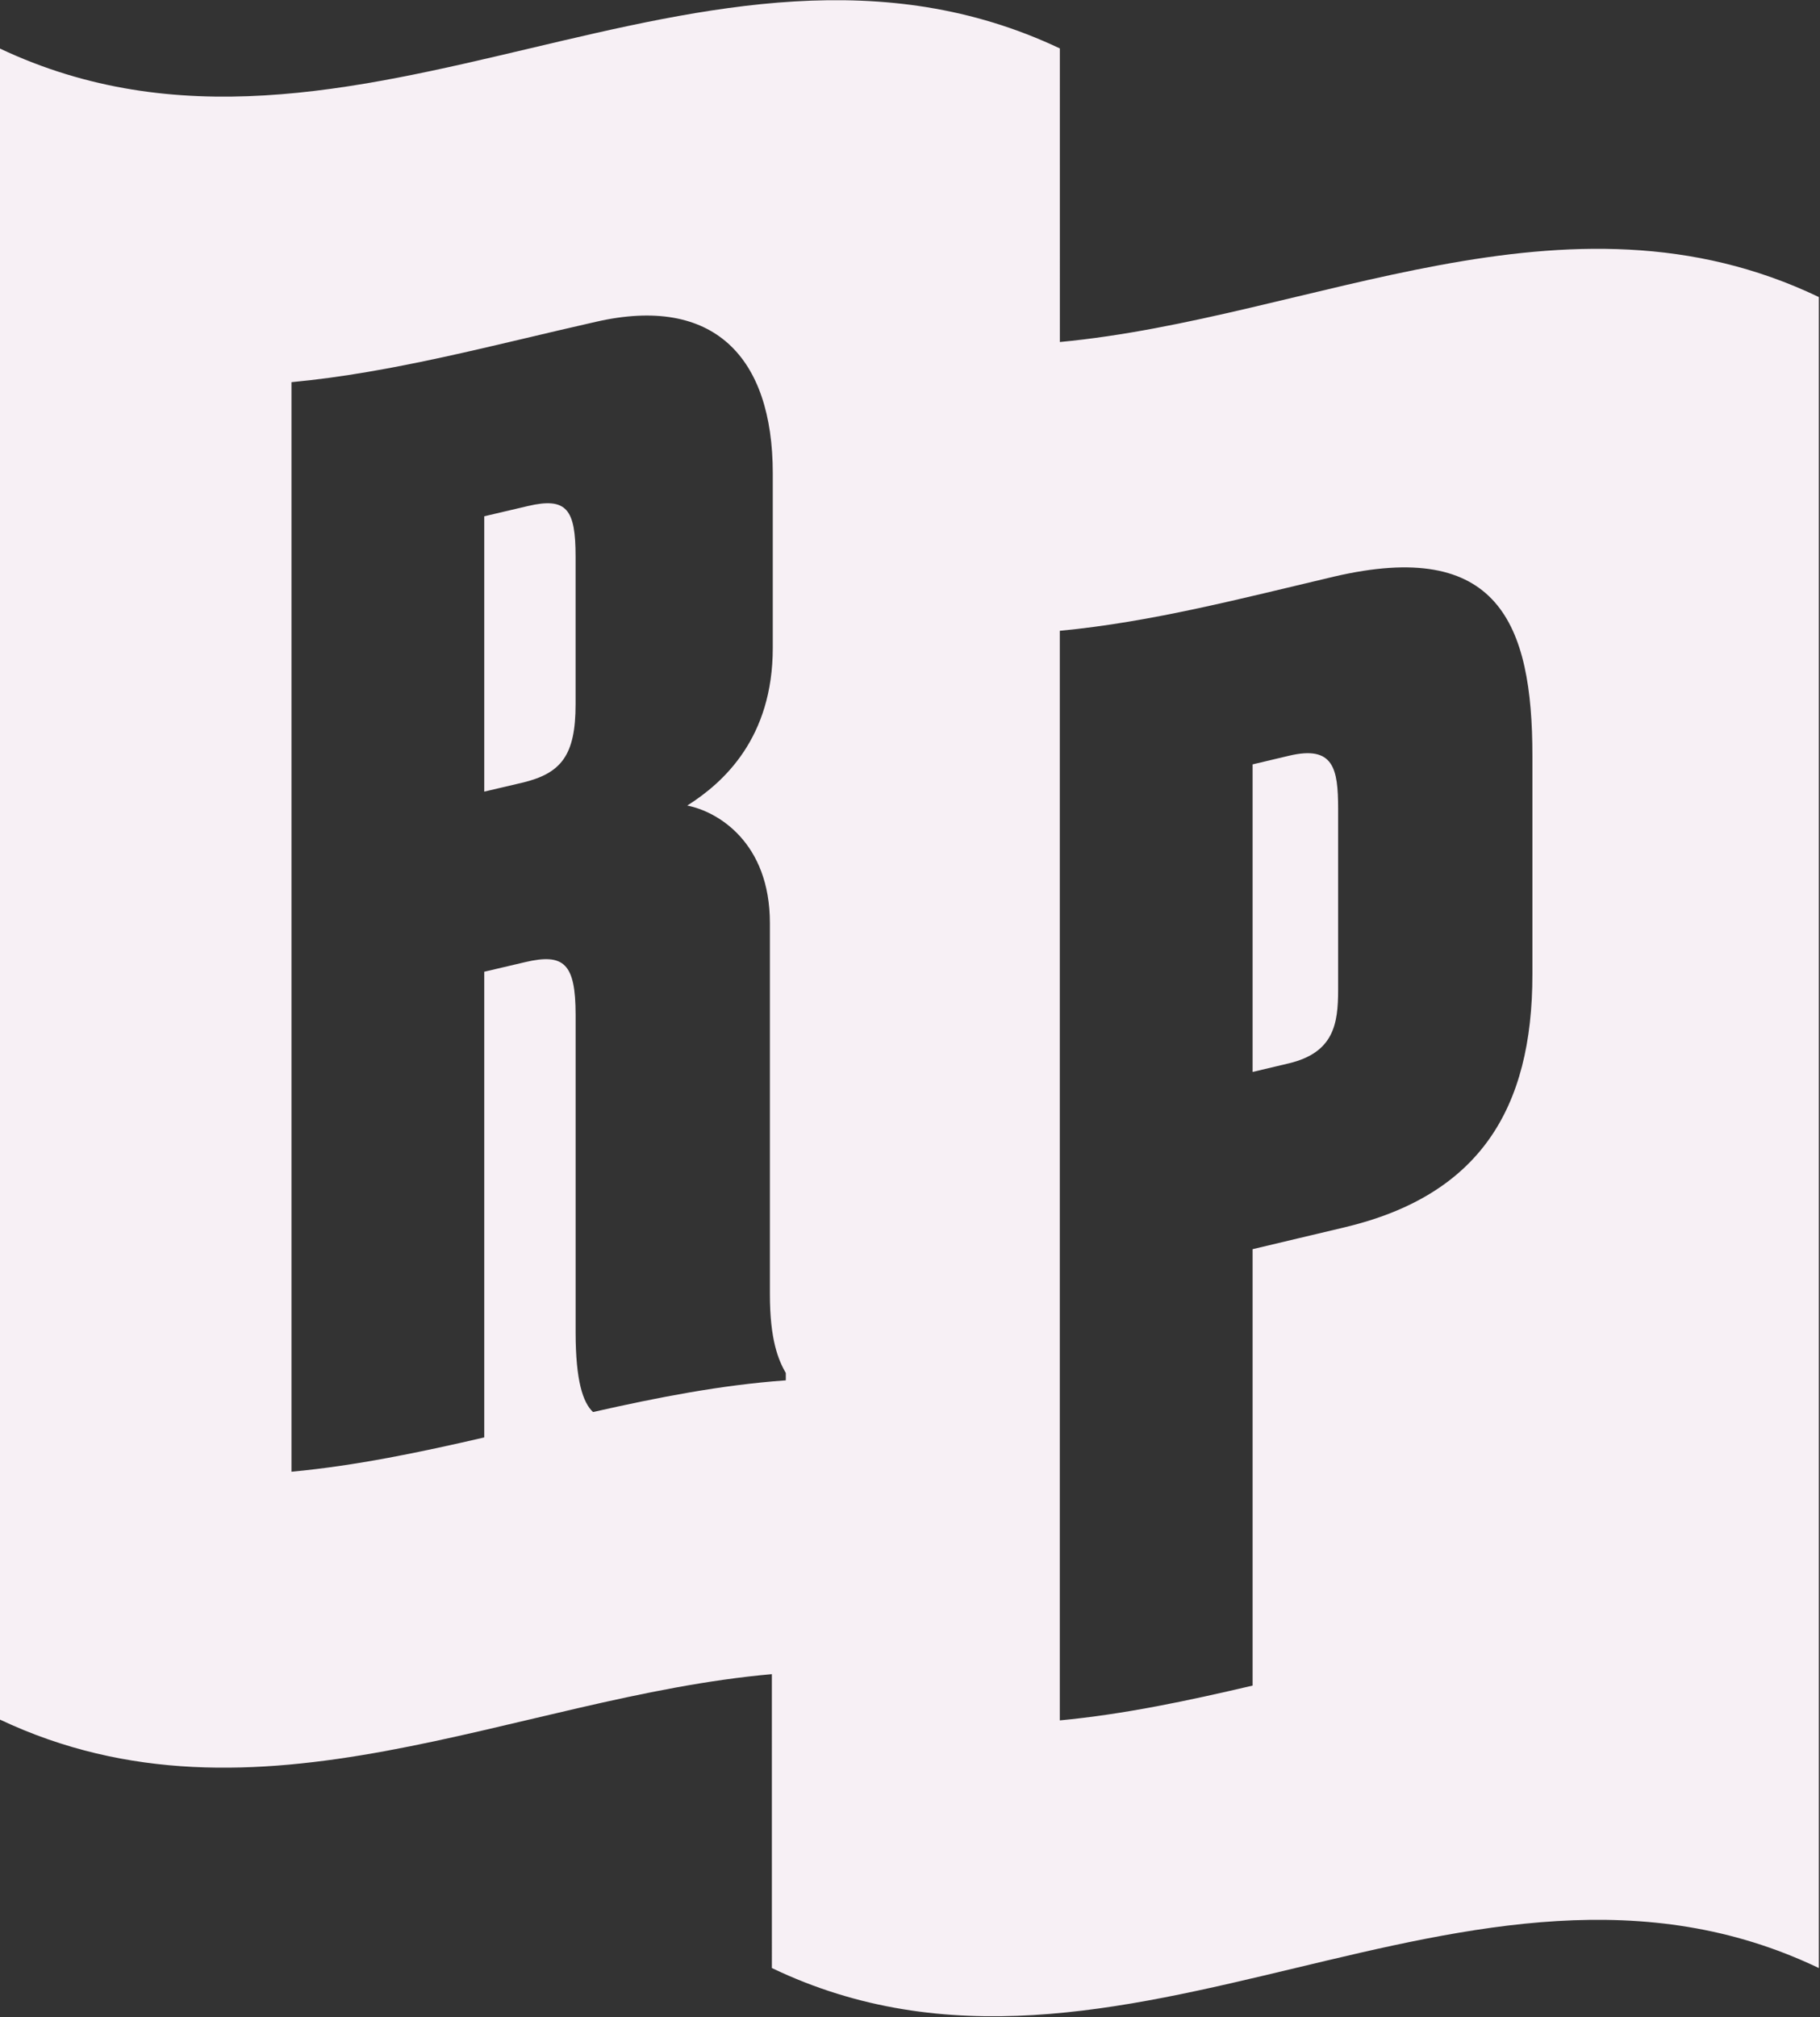<?xml version="1.0" encoding="UTF-8" standalone="no"?>
<svg
   xmlns:dc="http://purl.org/dc/elements/1.1/"
   xmlns:cc="http://creativecommons.org/ns#"
   xmlns:rdf="http://www.w3.org/1999/02/22-rdf-syntax-ns#"
   xmlns:svg="http://www.w3.org/2000/svg"
   xmlns="http://www.w3.org/2000/svg"
   xmlns:sodipodi="http://sodipodi.sourceforge.net/DTD/sodipodi-0.dtd"
   xmlns:inkscape="http://www.inkscape.org/namespaces/inkscape"
   width="48"
   height="53.186"
   viewBox="0 0 48 53.186"
   version="1.1"
   id="svg4"
   sodipodi:docname="rpicon.svg"
   inkscape:version="0.92.3 (2405546, 2018-03-11)">
  <rect x="0" y="0" width="48" height="53.186" fill="#333333" stroke="none"/>
  <defs
     id="defs8" />
  <sodipodi:namedview
     pagecolor="#ffffff"
     bordercolor="#666666"
     borderopacity="1"
     objecttolerance="10"
     gridtolerance="10"
     guidetolerance="10"
     inkscape:pageopacity="0"
     inkscape:pageshadow="2"
     inkscape:window-width="1920"
     inkscape:window-height="1017"
     id="namedview6"
     showgrid="false"
     inkscape:showpageshadow="false"
     showborder="false"
     fit-margin-top="0"
     fit-margin-left="0"
     fit-margin-right="0"
     fit-margin-bottom="0"
     inkscape:zoom="2.95"
     inkscape:cx="-48.848049"
     inkscape:cy="23.42393"
     inkscape:window-x="-8"
     inkscape:window-y="-8"
     inkscape:window-maximized="1"
     inkscape:current-layer="svg4" />
  <g
     id="g4536"
     transform="matrix(0.76,0,0,0.76,-19.073,9.794)"
     style="stroke-width:1.315;fill:#f7f0f5;fill-opacity:1">
    <g
       id="g4530"
       style="stroke-width:1.315;fill:#f7f0f5;fill-opacity:1">
      <g
         id="g4525"
         style="stroke-width:1.315;fill:#f7f0f5;fill-opacity:1">
        <g
           id="g4521"
           style="stroke-width:1.315;fill:#f7f0f5;fill-opacity:1">
          <path
             d="m 61.875,-1.021 c 8.779,-0.825 17.559,-5.763 26.339,-1.56 V 55.394 c -12.111,-5.797 -24.221,5.797 -36.332,0 l -4.73e-4,-9.185 c -1.4e-5,-0.337 -2.8e-5,-0.675 -4.1e-5,-1.012 -8.932,0.79 -17.864,5.794 -26.797,1.572 v -57.976 c 12.264,5.797 24.528,-5.797 36.79,0 z m 6.689,31.474 c 1.057,-0.248 2.113,-0.506 3.17,-0.753 4.679,-1.105 6.543,-4.089 6.54,-8.787 V 13.342 c 0.001,-4.619 -1.205,-7.552 -6.892,-6.222 -3.17,0.747 -6.338,1.58 -9.509,1.878 V 46.801 c 2.23,-0.209 4.46,-0.684 6.691,-1.207 z m 0,-6.148 V 13.633 c 0.418,-0.098 0.838,-0.198 1.256,-0.298 1.566,-0.374 1.709,0.457 1.712,1.829 -0.001,2.101 -0.001,4.2 0,6.301 -0.001,1.169 -0.148,2.168 -1.712,2.541 -0.418,0.1 -0.838,0.201 -1.256,0.298 z M 41.901,36.984 V 20.827 c 0.469,-0.109 0.94,-0.22 1.409,-0.331 1.36,-0.321 1.759,0.044 1.761,1.823 v 11.026 c 0.002,1.677 0.254,2.43 0.604,2.758 2.231,-0.505 4.46,-0.941 6.69,-1.099 v -0.254 c -0.249,-0.439 -0.554,-1.123 -0.552,-2.75 V 19.145 c 0.002,-2.807 -1.813,-3.878 -2.868,-4.083 1.254,-0.794 2.97,-2.337 2.968,-5.477 v -6.047 c 0,-4.053 -2.061,-6.195 -6.137,-5.26 -3.521,0.794 -7.044,1.765 -10.565,2.094 V 38.174 c 2.231,-0.208 4.461,-0.674 6.691,-1.19 z m 0,-22.407 V 5.025 c 0.503,-0.116 1.007,-0.235 1.509,-0.354 1.358,-0.321 1.659,0.119 1.66,1.745 v 5.132 c 0,1.778 -0.5,2.401 -1.861,2.723 -0.436,0.103 -0.872,0.206 -1.308,0.307 z"
             id="path2"
             inkscape:connector-curvature="0"
             style="fill-rule:evenodd;stroke-width:1.315;fill:#f7f0f5;fill-opacity:1" />
        </g>
      </g>
    </g>
  </g>
</svg>
